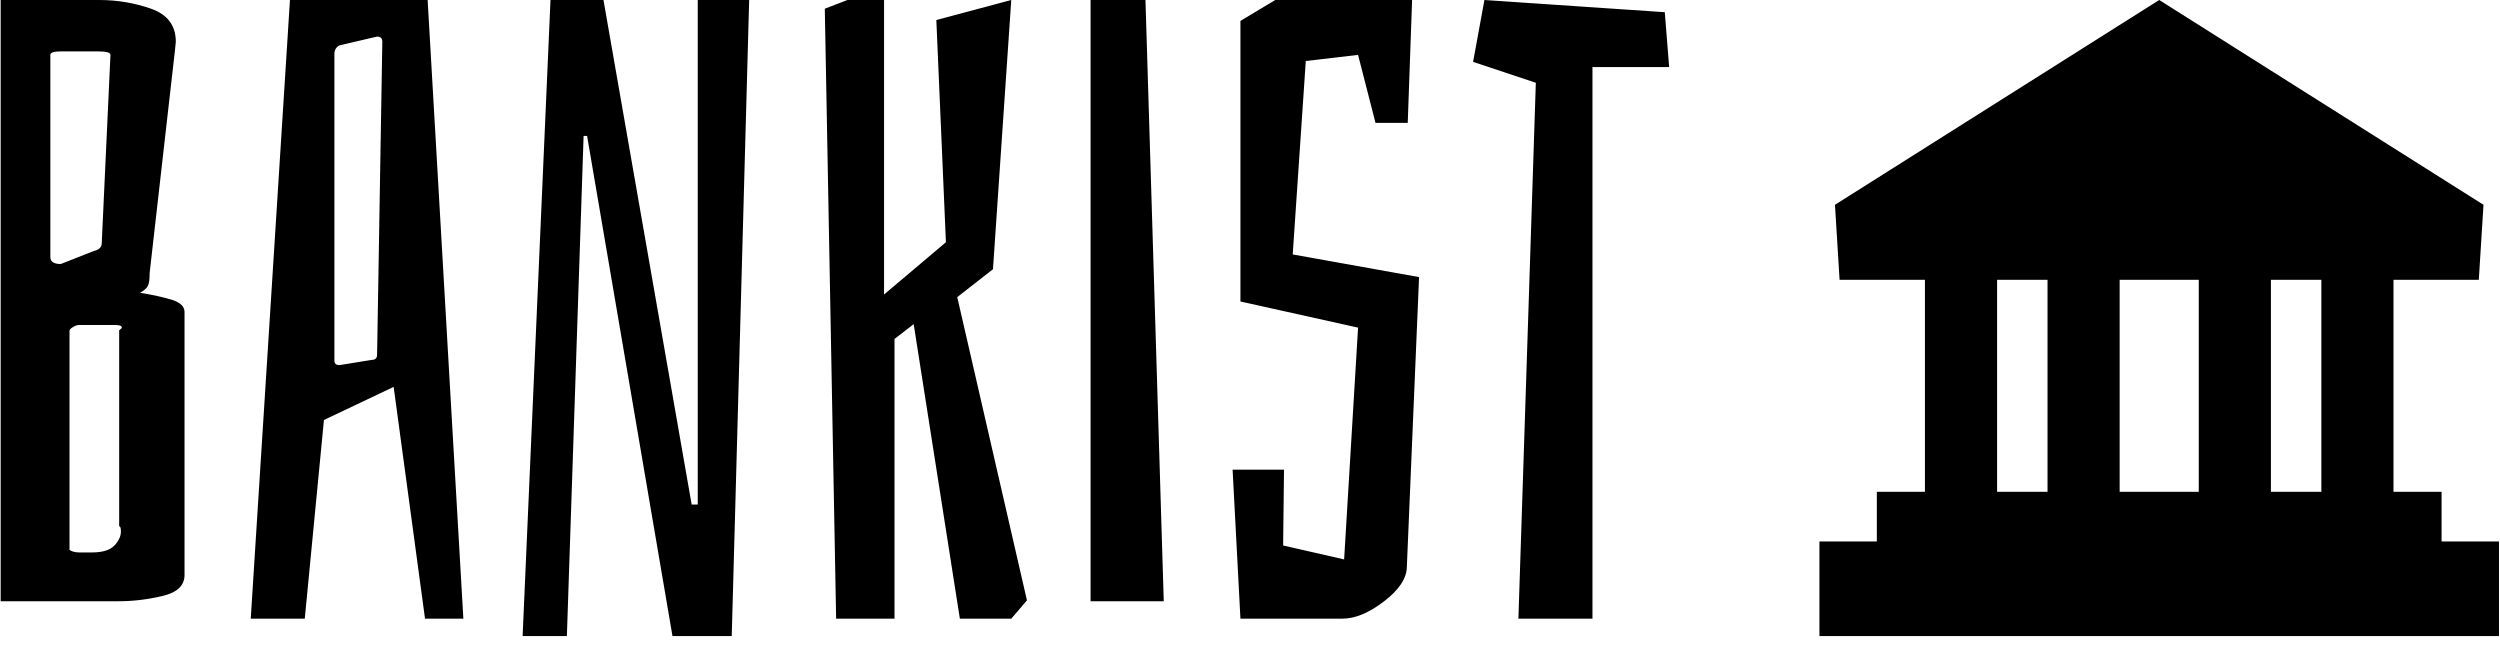 <svg xmlns="http://www.w3.org/2000/svg" version="1.1" xmlns:xlink="http://www.w3.org/1999/xlink" xmlns:svgjs="http://svgjs.dev/svgjs" width="2000" height="517" viewBox="0 0 2000 517"><g transform="matrix(1,0,0,1,-0.172,-4.063)"><svg viewBox="0 0 232 60" data-background-color="#ffffff" preserveAspectRatio="xMidYMid meet" height="517" width="2000" xmlns="http://www.w3.org/2000/svg" xmlns:xlink="http://www.w3.org/1999/xlink"><g id="tight-bounds" transform="matrix(1,0,0,1,0.02,0.471)"><svg viewBox="0 0 231.96 59.057" height="59.057" width="231.96"><g><svg viewBox="0 0 231.96 59.057" height="59.057" width="231.96"><g><svg viewBox="0 0 231.96 59.057" height="59.057" width="231.96"><g id="textblocktransform"><svg viewBox="0 0 231.96 59.057" height="59.057" width="231.96" id="textblock"><g><svg viewBox="0 0 231.96 59.057" height="59.057" width="231.96"><g><svg><g></g><g></g></svg></g><g><svg><g><svg></svg></g><g></g></svg></g><g id="text-0"><svg viewBox="0 0 231.96 59.057" height="59.057" width="231.96"><g transform="matrix(1,0,0,1,0,0)"><svg width="154.923" viewBox="2.5 -35.5 95.74 36.5" height="59.057" data-palette-color="#6a8f7b"><path d="M10.5-18.7Q11.7-18.5 12.38-18.28 13.05-18.05 13.05-17.6L13.05-17.6 13.05-2.5Q13.05-1.6 11.78-1.3 10.5-1 9.3-1L9.3-1 2.5-1 2.5-35.5 8.15-35.5Q9.7-35.5 11.13-35 12.55-34.5 12.55-33.1L12.55-33.1 12.5-32.6 11.05-19.85Q11.05-19.3 10.95-19.1 10.85-18.9 10.5-18.7L10.5-18.7ZM5.35-20.75Q5.35-20.35 5.95-20.35L5.95-20.35 7.85-21.1Q8.3-21.2 8.3-21.55L8.3-21.55 8.8-32.35Q8.8-32.55 8.1-32.55L8.1-32.55 5.95-32.55Q5.35-32.55 5.35-32.35L5.35-32.35 5.35-20.75ZM7.75-3.8Q8.65-3.8 9.03-4.2 9.4-4.6 9.4-5L9.4-5Q9.4-5.3 9.3-5.3L9.3-5.3 9.3-16.55Q9.45-16.65 9.45-16.7L9.45-16.7Q9.45-16.85 9.1-16.85L9.1-16.85 7-16.85Q6.85-16.85 6.68-16.75 6.5-16.65 6.45-16.55L6.45-16.55 6.45-3.95Q6.5-3.9 6.65-3.85 6.8-3.8 7-3.8L7-3.8 7.75-3.8ZM27-35.5L29.05 0 26.85 0 25.05-13.3 21.05-11.4 19.95 0 16.85 0 19.1-35.5 27-35.5ZM24.4-33.1Q24.4-33.4 24.1-33.4L24.1-33.4 21.95-32.9Q21.65-32.75 21.65-32.4L21.65-32.4 21.65-14.8Q21.65-14.55 21.95-14.55L21.95-14.55 23.8-14.85Q24.1-14.85 24.1-15.15L24.1-15.15 24.4-33.1ZM45.45-35.5L44.45 1 41.05 1 36.15-27.7 35.95-27.7 34.99 1 32.45 1 34.05-35.5 37.09-35.5 42.15-6.55 42.5-6.55 42.5-35.5 45.45-35.5ZM61.39-1.05L60.49 0 57.54 0 54.89-16.9 53.79-16.05 53.79 0 50.44 0 49.79-35 51.09-35.5 53.19-35.5 53.19-18.6 56.74-21.6 56.19-34.35 60.49-35.5 59.44-20.05 57.39-18.45 61.39-1.05ZM68.19-35.5L69.24-1 65.04-1 65.04-35.5 68.19-35.5ZM83.24-28.45L81.39-28.45 80.39-32.35 77.39-32 76.64-20.9 83.89-19.6 83.19-3Q83.19-2 81.89-1 80.59 0 79.49 0L79.49 0 73.64 0 73.19-8.55 76.14-8.55 76.09-4.2 79.59-3.4 80.39-16.7 73.64-18.2 73.64-34.3 75.64-35.5 83.49-35.5 83.24-28.45ZM87.64-35.5L97.99-34.8 98.24-31.65 93.84-31.65 93.84 0 89.59 0 90.59-30.75 86.99-31.95 87.64-35.5Z" opacity="1" transform="matrix(1,0,0,1,0,0)" fill="#000000" class="wordmark-text-0" data-fill-palette-color="primary"></path></svg></g><g><svg xmlns="http://www.w3.org/2000/svg" xmlns:xlink="http://www.w3.org/1999/xlink" version="1.1" x="168.867" y="3.552713678800501e-15" viewBox="5 7.879 90 84.242" enable-background="new 0 0 100 100" xml:space="preserve" height="59.057" width="63.094" class="icon-dxe-0" data-fill-palette-color="accent" id="dxe-0"><path d="M87.397 79.588V73.014H81.027V44.937H92.326L92.948 35.003 49.998 7.879 7.057 35.001 7.67 44.936H18.974V73.014H12.603V79.588H5V92.121H95V79.588zM28.53 73.014V44.937H35.209V73.014zM49.998 73.014H44.761V44.937H55.238V73.014zM64.794 73.014V44.937H71.474V73.014z" fill="#000000" data-fill-palette-color="accent"></path></svg></g></svg></g></svg></g></svg></g></svg></g><g></g></svg></g><defs></defs></svg><rect width="231.96" height="59.057" fill="none" stroke="none" visibility="hidden"></rect></g></svg></g></svg>